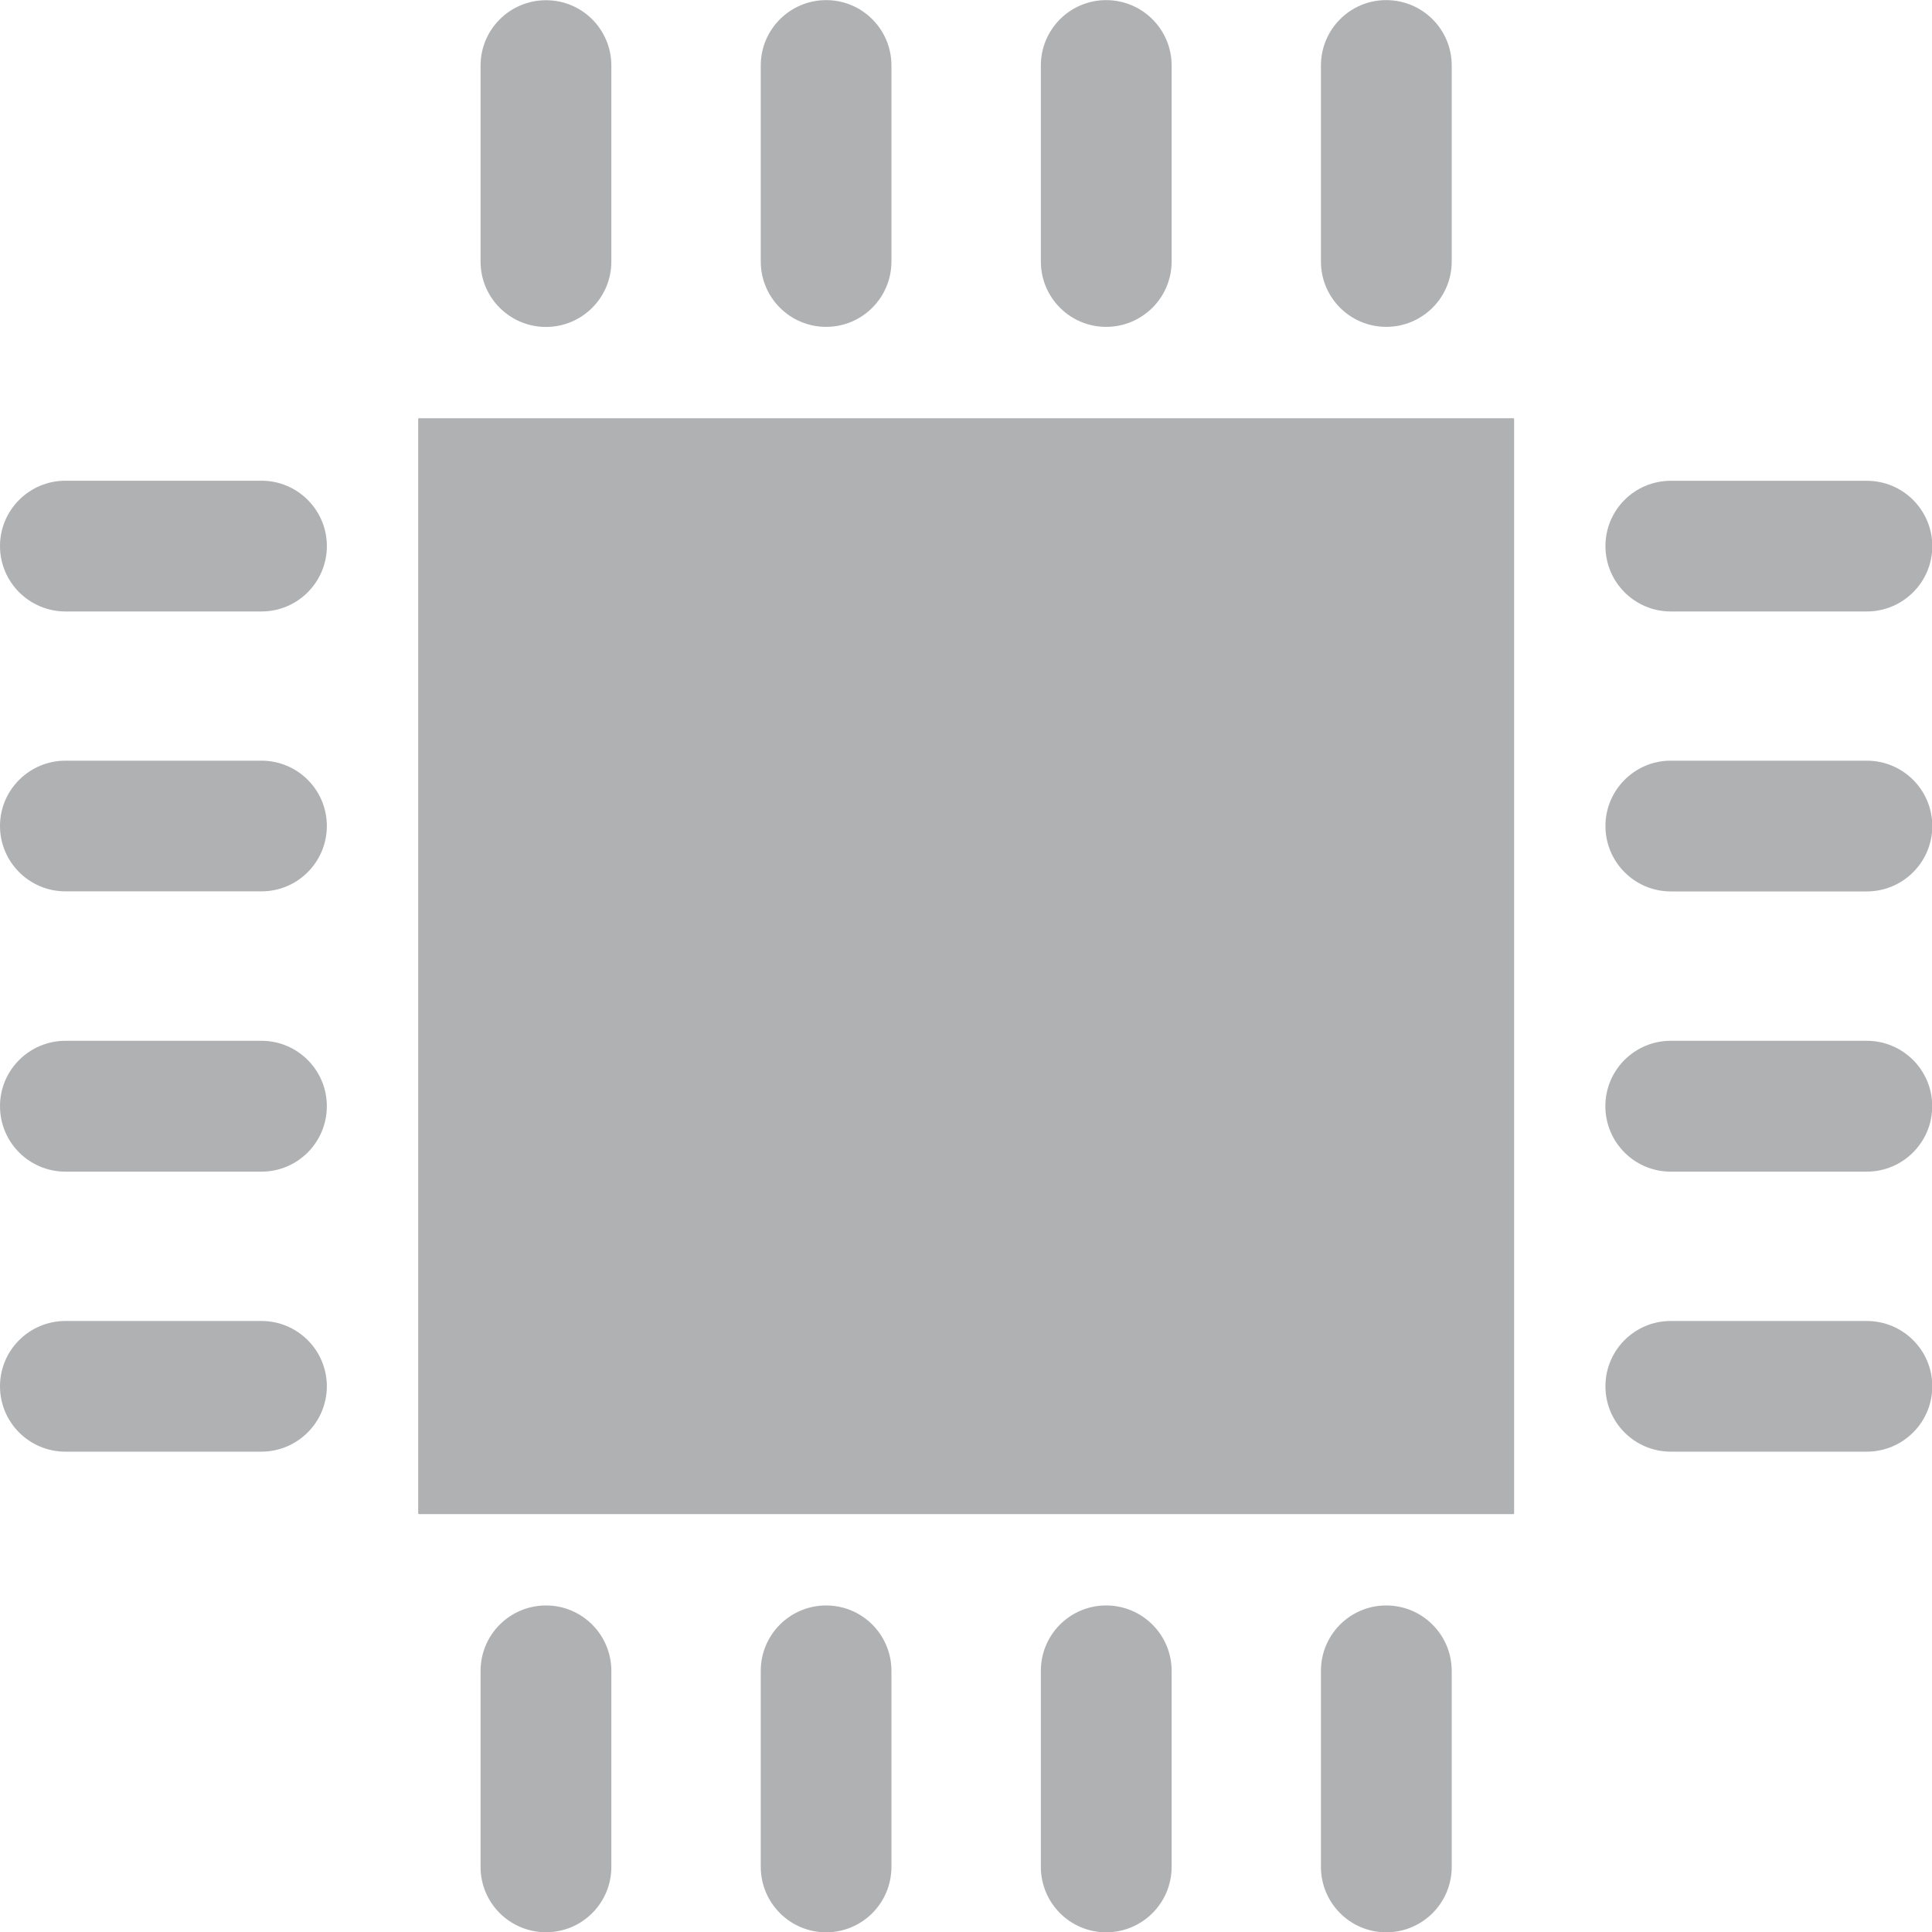<?xml version="1.0" encoding="UTF-8" standalone="no"?>
<!-- Generator: Adobe Illustrator 18.1.1, SVG Export Plug-In . SVG Version: 6.00 Build 0)  -->

<svg
   xmlns:dc="http://purl.org/dc/elements/1.1/"
   xmlns:cc="http://creativecommons.org/ns#"
   xmlns:rdf="http://www.w3.org/1999/02/22-rdf-syntax-ns#"
   xmlns:svg="http://www.w3.org/2000/svg"
   xmlns="http://www.w3.org/2000/svg"
   xmlns:sodipodi="http://sodipodi.sourceforge.net/DTD/sodipodi-0.dtd"
   xmlns:inkscape="http://www.inkscape.org/namespaces/inkscape"
   version="1.1"
   id="Capa_1"
   x="0px"
   y="0px"
   viewBox="0 0 24 24"
   xml:space="preserve"
   inkscape:version="0.91 r13725"
   sodipodi:docname="firmware24.svg"
   inkscape:export-filename="/Users/zefal/Development/Universal-G-Code-Sender/ugs-platform/ugs-platform-ugscore/src/main/resources/resources/icons/firmware.png"
   inkscape:export-xdpi="19.017181"
   inkscape:export-ydpi="19.017181"
   width="24"
   height="24"><defs
     id="defs81" /><sodipodi:namedview
     pagecolor="#ffffff"
     bordercolor="#666666"
     borderopacity="1"
     objecttolerance="10"
     gridtolerance="10"
     guidetolerance="10"
     inkscape:pageopacity="0"
     inkscape:pageshadow="2"
     inkscape:window-width="1205"
     inkscape:window-height="778"
     id="namedview79"
     showgrid="false"
     inkscape:zoom="8.2480116"
     inkscape:cx="-18.50751"
     inkscape:cy="20.176778"
     inkscape:window-x="0"
     inkscape:window-y="0"
     inkscape:window-maximized="0"
     inkscape:current-layer="Capa_1" /><g
     id="g3"
     style="fill:#afb1b3;fill-opacity:1"
     transform="matrix(0.317,0,0,0.317,0,8.6990619e-4)"><g
       id="g5"
       style="fill:#afb1b3;fill-opacity:1"><polygon
         style="fill:#afb1b3;fill-opacity:1"
         points="59.334,16.404 59.302,16.386 16.42,16.386 16.388,16.404 16.388,59.311 16.42,59.332 59.302,59.332 59.334,59.311 "
         id="polygon7" /><g
         id="g9"
         style="fill:#afb1b3;fill-opacity:1"><path
           style="fill:#afb1b3;fill-opacity:1"
           d="m 65.475,23.959 7.68,0 c 1.417,0 2.566,-1.149 2.566,-2.559 0,-1.41 -1.145,-2.562 -2.566,-2.562 l -7.68,0 c -1.417,0 -2.562,1.145 -2.562,2.559 0,1.413 1.145,2.562 2.562,2.562 z"
           id="path11"
           inkscape:connector-curvature="0" /><path
           style="fill:#afb1b3;fill-opacity:1"
           d="m 73.152,29.806 -7.68,0 c -1.414,0 -2.559,1.152 -2.559,2.562 0,1.41 1.145,2.562 2.562,2.562 l 7.68,0 c 1.417,0 2.566,-1.149 2.566,-2.562 0,-1.413 -1.148,-2.562 -2.569,-2.562 z"
           id="path13"
           inkscape:connector-curvature="0" /><path
           style="fill:#afb1b3;fill-opacity:1"
           d="m 73.152,40.783 -7.68,0 c -1.417,0 -2.562,1.149 -2.562,2.562 0,1.417 1.145,2.566 2.562,2.566 l 7.68,0 c 1.417,0 2.566,-1.149 2.566,-2.566 0,-1.41 -1.145,-2.562 -2.566,-2.562 z"
           id="path15"
           inkscape:connector-curvature="0" /><path
           style="fill:#afb1b3;fill-opacity:1"
           d="m 73.152,51.763 -7.68,0 c -1.414,0 -2.559,1.145 -2.559,2.559 0,1.414 1.145,2.562 2.562,2.562 l 7.68,0 c 1.417,0 2.566,-1.149 2.566,-2.562 0,-1.413 -1.148,-2.559 -2.569,-2.559 z"
           id="path17"
           inkscape:connector-curvature="0" /></g><g
         id="g19"
         style="fill:#afb1b3;fill-opacity:1"><path
           style="fill:#afb1b3;fill-opacity:1"
           d="m 23.957,10.248 0,-7.68 c 0,-1.417 -1.145,-2.562 -2.559,-2.562 -1.417,0 -2.566,1.145 -2.566,2.562 l 0,7.68 c 0,1.417 1.149,2.562 2.566,2.562 1.414,-0.003 2.559,-1.148 2.559,-2.562 z"
           id="path21"
           inkscape:connector-curvature="0" /><path
           style="fill:#afb1b3;fill-opacity:1"
           d="m 29.812,2.564 0,7.68 c 0,1.417 1.149,2.562 2.562,2.562 1.413,0 2.559,-1.145 2.559,-2.562 l 0,-7.68 c 0,-1.417 -1.145,-2.562 -2.559,-2.562 -1.414,0 -2.562,1.149 -2.562,2.562 z"
           id="path23"
           inkscape:connector-curvature="0" /><path
           style="fill:#afb1b3;fill-opacity:1"
           d="m 40.788,2.564 0,7.68 c 0,1.417 1.145,2.562 2.559,2.562 1.414,0 2.566,-1.145 2.566,-2.562 l 0,-7.68 c 0,-1.417 -1.152,-2.562 -2.566,-2.562 -1.414,0 -2.559,1.149 -2.559,2.562 z"
           id="path25"
           inkscape:connector-curvature="0" /><path
           style="fill:#afb1b3;fill-opacity:1"
           d="m 51.764,2.564 0,7.68 c 0,1.417 1.145,2.562 2.559,2.562 1.417,0 2.566,-1.145 2.566,-2.562 l 0,-7.68 c 0,-1.417 -1.149,-2.562 -2.566,-2.562 -1.413,-0.004 -2.559,1.149 -2.559,2.562 z"
           id="path27"
           inkscape:connector-curvature="0" /></g><g
         id="g29"
         style="fill:#afb1b3;fill-opacity:1"><path
           style="fill:#afb1b3;fill-opacity:1"
           d="m 23.957,73.157 0,-7.68 c 0,-1.417 -1.145,-2.566 -2.559,-2.566 -1.417,0 -2.566,1.145 -2.566,2.566 l 0,7.68 c 0,1.417 1.149,2.559 2.566,2.559 1.414,0 2.559,-1.145 2.559,-2.559 z"
           id="path31"
           inkscape:connector-curvature="0" /><path
           style="fill:#afb1b3;fill-opacity:1"
           d="m 29.812,65.473 0,7.68 c 0,1.417 1.149,2.566 2.562,2.566 1.413,0 2.559,-1.145 2.559,-2.566 l 0,-7.68 c 0,-1.417 -1.145,-2.562 -2.559,-2.562 -1.414,0 -2.562,1.145 -2.562,2.562 z"
           id="path33"
           inkscape:connector-curvature="0" /><path
           style="fill:#afb1b3;fill-opacity:1"
           d="m 40.788,65.473 0,7.68 c 0,1.417 1.145,2.566 2.559,2.566 1.414,0 2.566,-1.145 2.566,-2.566 l 0,-7.68 c 0,-1.417 -1.152,-2.562 -2.566,-2.562 -1.414,0 -2.559,1.145 -2.559,2.562 z"
           id="path35"
           inkscape:connector-curvature="0" /><path
           style="fill:#afb1b3;fill-opacity:1"
           d="m 51.764,65.473 0,7.68 c 0,1.417 1.145,2.566 2.559,2.566 1.417,0 2.566,-1.145 2.566,-2.566 l 0,-7.68 c -0.004,-1.417 -1.152,-2.562 -2.566,-2.562 -1.414,0 -2.559,1.145 -2.559,2.562 z"
           id="path37"
           inkscape:connector-curvature="0" /></g><g
         id="g39"
         style="fill:#afb1b3;fill-opacity:1"><path
           style="fill:#afb1b3;fill-opacity:1"
           d="m 2.57,23.959 7.68,0 c 1.414,0 2.559,-1.152 2.559,-2.562 0,-1.41 -1.145,-2.562 -2.562,-2.562 l -7.68,0 C 1.149,18.834 0,19.983 0,21.396 c 0,1.414 1.149,2.563 2.57,2.563 z"
           id="path41"
           inkscape:connector-curvature="0" /><path
           style="fill:#afb1b3;fill-opacity:1"
           d="m 10.246,29.806 -7.68,0 C 1.149,29.806 0,30.955 0,32.365 c 0,1.41 1.145,2.562 2.566,2.562 l 7.68,0 c 1.417,0 2.562,-1.149 2.562,-2.562 10e-4,-1.413 -1.145,-2.559 -2.562,-2.559 z"
           id="path43"
           inkscape:connector-curvature="0" /><path
           style="fill:#afb1b3;fill-opacity:1"
           d="m 10.246,40.783 -7.68,0 C 1.149,40.783 0,41.932 0,43.345 c 0,1.417 1.145,2.566 2.566,2.566 l 7.68,0 c 1.417,0 2.562,-1.149 2.562,-2.566 10e-4,-1.41 -1.145,-2.562 -2.562,-2.562 z"
           id="path45"
           inkscape:connector-curvature="0" /><path
           style="fill:#afb1b3;fill-opacity:1"
           d="m 10.246,51.763 -7.68,0 C 1.149,51.763 0,52.908 0,54.322 c 0,1.414 1.145,2.562 2.566,2.562 l 7.68,0 c 1.417,-0.004 2.562,-1.152 2.562,-2.562 0,-1.41 -1.145,-2.559 -2.562,-2.559 z"
           id="path47"
           inkscape:connector-curvature="0" /></g></g></g><g
     id="g49"
     transform="matrix(0.317,0,0,0.317,0,8.6990619e-4)"
     style="fill:#afb1b3;fill-opacity:1" /><g
     id="g51"
     transform="matrix(0.317,0,0,0.317,0,8.6990619e-4)"
     style="fill:#afb1b3;fill-opacity:1" /><g
     id="g53"
     transform="matrix(0.317,0,0,0.317,0,8.6990619e-4)"
     style="fill:#afb1b3;fill-opacity:1" /><g
     id="g55"
     transform="matrix(0.317,0,0,0.317,0,8.6990619e-4)"
     style="fill:#afb1b3;fill-opacity:1" /><g
     id="g57"
     transform="matrix(0.317,0,0,0.317,0,8.6990619e-4)"
     style="fill:#afb1b3;fill-opacity:1" /><g
     id="g59"
     transform="matrix(0.317,0,0,0.317,0,8.6990619e-4)"
     style="fill:#afb1b3;fill-opacity:1" /><g
     id="g61"
     transform="matrix(0.317,0,0,0.317,0,8.6990619e-4)"
     style="fill:#afb1b3;fill-opacity:1" /><g
     id="g63"
     transform="matrix(0.317,0,0,0.317,0,8.6990619e-4)"
     style="fill:#afb1b3;fill-opacity:1" /><g
     id="g65"
     transform="matrix(0.317,0,0,0.317,0,8.6990619e-4)"
     style="fill:#afb1b3;fill-opacity:1" /><g
     id="g67"
     transform="matrix(0.317,0,0,0.317,0,8.6990619e-4)"
     style="fill:#afb1b3;fill-opacity:1" /><g
     id="g69"
     transform="matrix(0.317,0,0,0.317,0,8.6990619e-4)"
     style="fill:#afb1b3;fill-opacity:1" /><g
     id="g71"
     transform="matrix(0.317,0,0,0.317,0,8.6990619e-4)"
     style="fill:#afb1b3;fill-opacity:1" /><g
     id="g73"
     transform="matrix(0.317,0,0,0.317,0,8.6990619e-4)"
     style="fill:#afb1b3;fill-opacity:1" /><g
     id="g75"
     transform="matrix(0.317,0,0,0.317,0,8.6990619e-4)"
     style="fill:#afb1b3;fill-opacity:1" /><g
     id="g77"
     transform="matrix(0.317,0,0,0.317,0,8.6990619e-4)"
     style="fill:#afb1b3;fill-opacity:1" /></svg>
